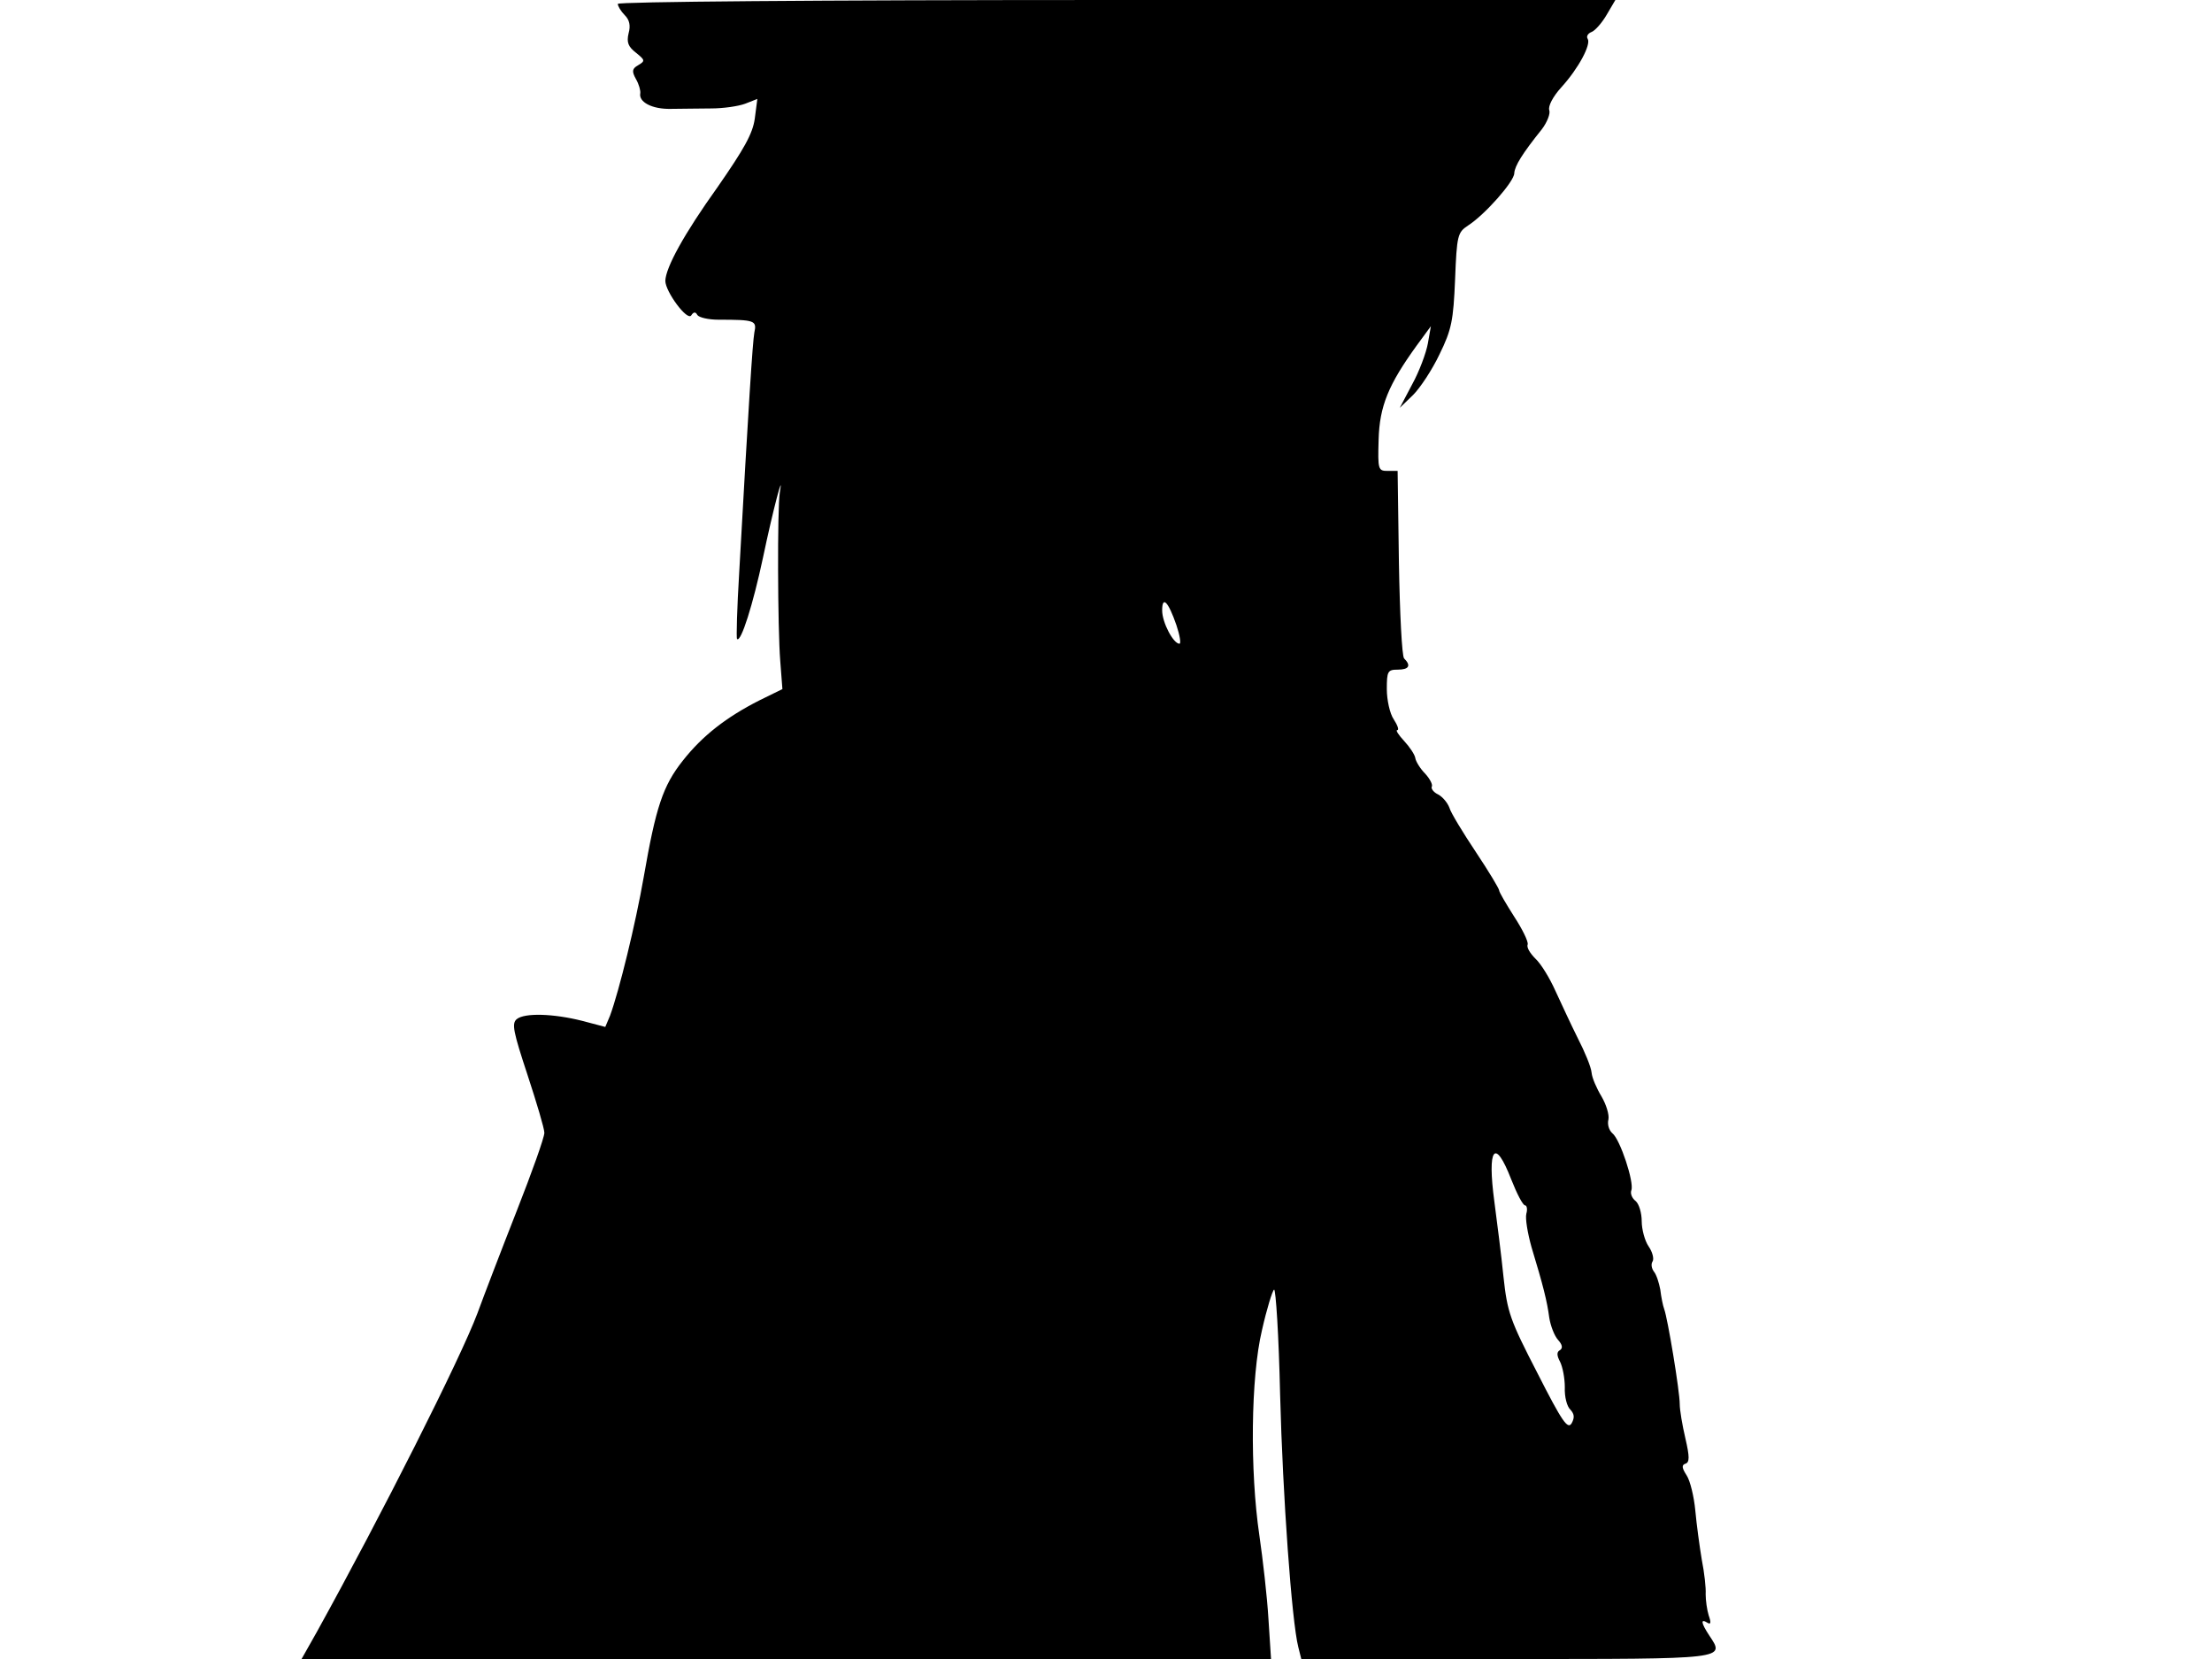 <svg xmlns="http://www.w3.org/2000/svg" width="682.667" height="512" version="1.0" viewBox="0 0 512 384"><path d="M143 .9c0 .5.7 1.7 1.6 2.6 1.1 1.1 1.4 2.4.9 4.2-.5 2.1-.1 3.1 1.7 4.5 2.1 1.7 2.2 1.9.5 2.9-1.4.8-1.5 1.4-.5 3.2.7 1.2 1.1 2.7 1 3.3-.4 2 2.7 3.7 7.1 3.6 2.3 0 6.5-.1 9.3-.1s6.3-.5 7.9-1.1l2.8-1.1-.6 4.6c-.5 3.5-2.5 7-8.6 15.8-7.8 10.9-12 18.6-12.1 21.7 0 2.5 5.1 9.4 6 8 .5-.8 1-.9 1.4-.1.4.6 2.6 1.1 4.9 1.1 8.5 0 8.9.2 8.3 3-.4 2.3-1.3 16.1-3.5 55.5-.5 8.2-.7 15.2-.5 15.4.9.9 3.7-8 6-18.8 2.3-11 4.9-20.8 3.9-15.1-.6 3.7-.5 31.5.1 39l.5 6.5-5.3 2.6c-7.7 3.9-13.2 8.2-17.7 13.9-4.7 5.9-6.3 10.9-9.1 27-1.9 10.9-5.7 26.4-7.8 32.1l-1.1 2.6-5.3-1.4c-6.7-1.7-13.4-1.9-15.2-.4-1.2 1-.8 2.9 2.5 12.9 2.1 6.4 3.9 12.4 3.9 13.4 0 1.1-2.9 9.2-6.4 18.1s-7.6 19.6-9.1 23.7c-3.9 10.4-22.2 46.7-37.2 73.8l-3.5 6.2h224.4l-.6-9.3c-.3-5.1-1.3-13.8-2.1-19.3-2.2-14.9-2-36.6.6-47.5 1.1-4.9 2.4-9.1 2.8-9.4.4-.2 1.1 10.7 1.4 24.3.6 23.4 2.7 52.5 4.2 58.4l.7 2.8h47.4c51.7 0 50.7.1 47-5.5-1.9-2.9-2-3.9-.4-2.9.8.5.9 0 .3-1.7-.4-1.3-.7-3.5-.7-4.9.1-1.4-.3-5-.9-8-.5-3-1.2-8.1-1.5-11.4-.3-3.2-1.2-6.9-2-8.1-1.1-1.7-1.2-2.4-.3-2.7 1-.3 1-1.6 0-5.9-.7-3-1.3-6.5-1.3-7.9 0-3-2.8-19.9-3.6-22-.3-.8-.7-2.8-.9-4.5-.3-1.6-.9-3.5-1.5-4.2-.5-.7-.7-1.7-.3-2.3s0-2.2-.9-3.5-1.6-4-1.6-5.8c0-1.9-.6-4-1.4-4.7-.8-.6-1.3-1.7-1-2.5.7-1.8-2.6-11.8-4.4-13.2-.8-.7-1.2-2.1-.9-3.2.2-1.1-.5-3.4-1.6-5.3-1.1-1.8-2.2-4.3-2.3-5.5-.1-1.3-1.6-4.9-3.2-8-1.6-3.2-3.9-8.2-5.2-11-1.3-2.9-3.3-6.2-4.6-7.4-1.2-1.2-2.1-2.6-1.8-3.3.2-.6-1.2-3.5-3.1-6.4-1.9-3-3.5-5.7-3.5-6.1s-2.4-4.4-5.4-8.9-5.8-9.1-6.1-10.2c-.4-1.1-1.5-2.5-2.6-3.1-1.1-.5-1.7-1.4-1.5-1.8.3-.4-.4-1.8-1.5-3-1.2-1.2-2.2-2.9-2.3-3.6-.1-.8-1.3-2.6-2.6-4s-2-2.5-1.6-2.5c.5 0 .1-1.1-.8-2.5-.9-1.3-1.6-4.5-1.6-7 0-4.1.2-4.5 2.5-4.5 2.6 0 3.2-.9 1.5-2.6-.5-.5-1-10.5-1.2-22.1l-.3-21.3h-2.3c-2.2 0-2.3-.3-2.1-7.2.2-7.8 2.3-12.8 8.8-21.8l3.3-4.5-.7 4c-.4 2.2-2 6.5-3.6 9.4l-2.9 5.5 3.1-3c1.6-1.6 4.4-5.8 6.1-9.4 2.8-5.7 3.2-7.8 3.6-17.3.4-10.3.6-10.9 3-12.5 3.9-2.5 10.7-10.2 10.7-12.1.1-1.7 1.9-4.6 6.4-10.2 1.2-1.6 2-3.6 1.7-4.4-.3-.9.8-3.1 2.8-5.3 4-4.4 6.9-9.9 6.1-11.2-.4-.6.1-1.3.9-1.6s2.4-2.1 3.5-4l2-3.4H258.5C188.1 0 143 .4 143 .9m129.3 143.8c.8 2.4 1.1 4.3.7 4.3-1.4 0-4-4.9-4-7.7 0-3.5 1.4-2.1 3.3 3.4M349.8 273c1.3 3.3 2.7 6 3.2 6 .4 0 .6.9.3 1.9-.3 1.1.3 4.6 1.2 7.8 2.7 8.9 3.6 12.5 4.1 16.3.3 1.9 1.2 4.2 2 5.1 1 1.1 1.2 1.9.5 2.4-.8.4-.8 1.2 0 2.7.6 1.2 1.1 3.8 1.1 5.9-.1 2.2.5 4.5 1.3 5.2.9 1 1 1.8.3 3.1-.9 1.6-2.2-.3-7.9-11.5-6.4-12.4-7-14.1-7.9-22.4-.5-5-1.5-12.7-2.1-17.3-1.7-12.6.1-15 3.9-5.2"/></svg>